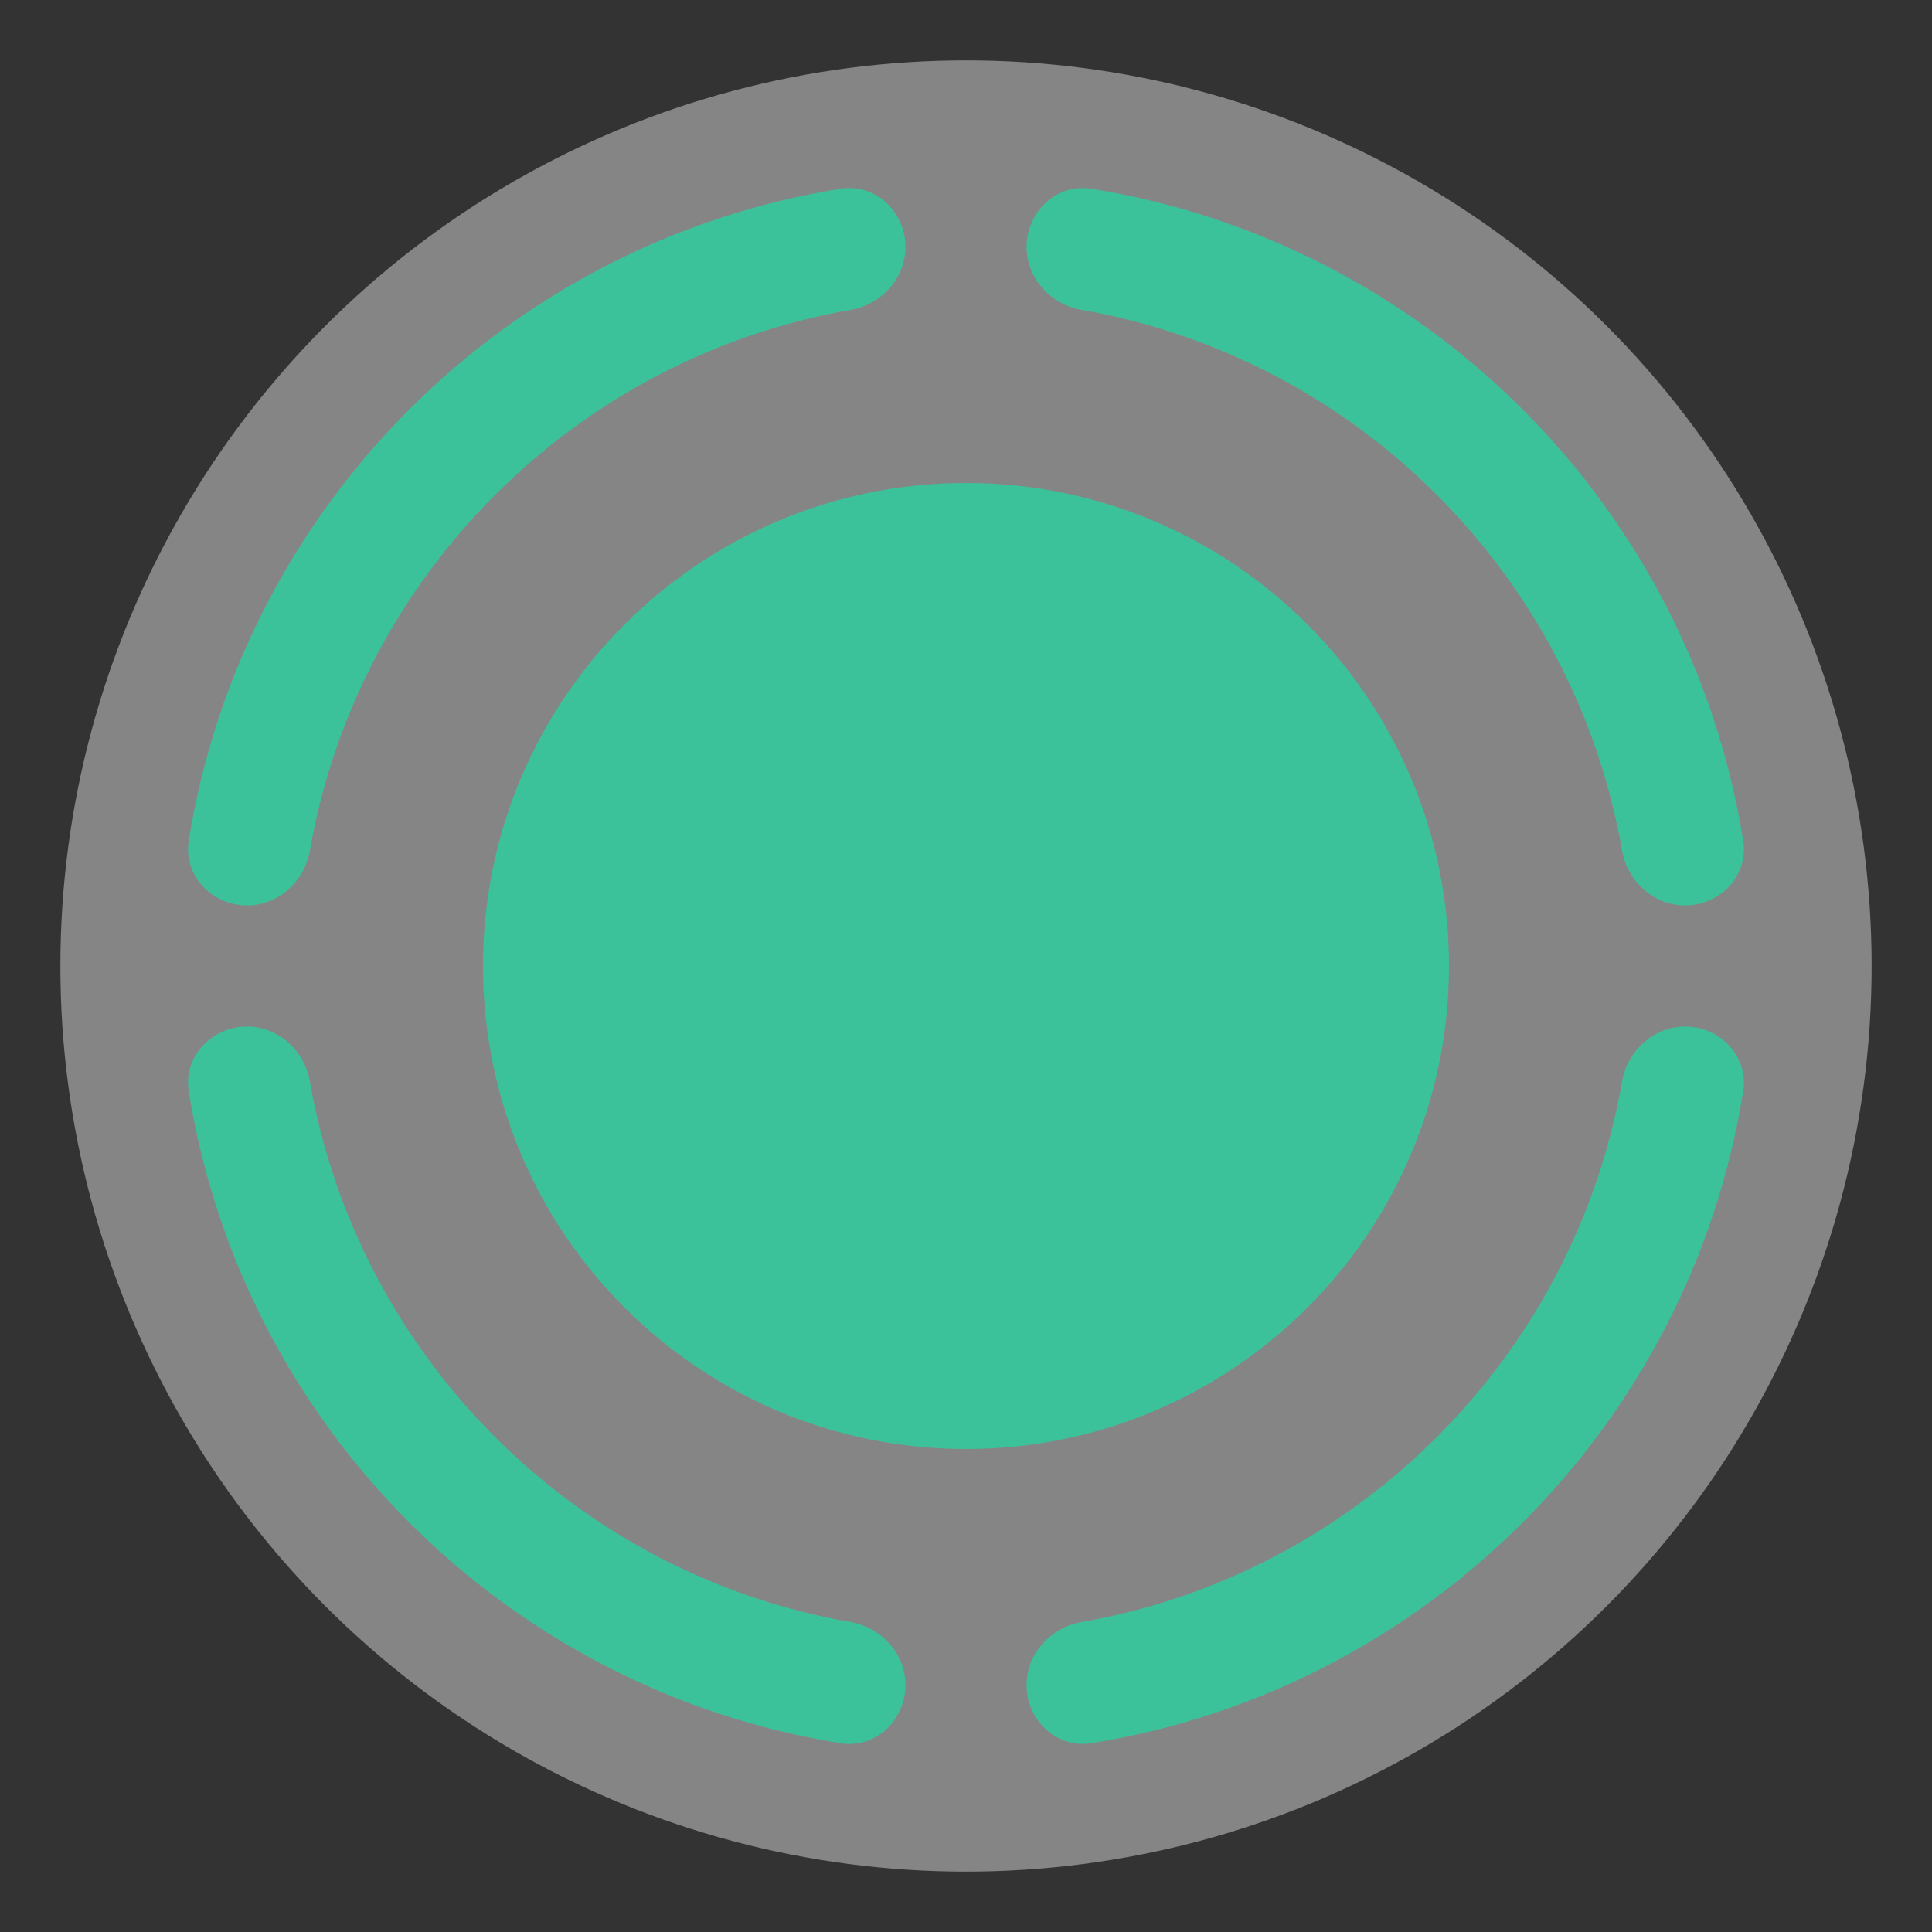 <svg width="32" height="32" viewBox="0 0 32 32" fill="none" xmlns="http://www.w3.org/2000/svg">
<rect x="0" y="0" width="32" height="32" fill="#333333" stroke="none"/>
<circle cx="16" cy="16" r="15" fill="white" fill-opacity="0.4"/>
<path d="M4.09 17.003C4.607 17.003 5.043 17.4 5.132 17.91C5.928 22.473 9.529 26.072 14.092 26.867C14.602 26.957 14.997 27.393 14.997 27.91C14.997 28.493 14.501 28.966 13.926 28.874C8.387 27.989 4.012 23.614 3.126 18.075C3.034 17.5 3.508 17.003 4.09 17.003Z" fill="#3CC29A"/>
<path d="M27.91 17.003C28.492 17.003 28.965 17.5 28.873 18.075C27.988 23.613 23.614 27.987 18.075 28.873C17.501 28.965 17.003 28.492 17.003 27.91C17.003 27.393 17.4 26.957 17.909 26.867C22.472 26.071 26.071 22.472 26.867 17.91C26.956 17.4 27.393 17.003 27.91 17.003Z" fill="#3CC29A"/>
<path d="M16 8C20.418 8.001 24 11.582 24 16C24 20.418 20.418 24 16 24C11.582 24 8 20.419 8 16C8 11.582 11.582 8 16 8Z" fill="#3CC29A"/>
<path d="M13.925 3.126C14.5 3.034 14.997 3.508 14.997 4.09C14.997 4.607 14.601 5.043 14.091 5.132C9.528 5.928 5.928 9.528 5.132 14.091C5.043 14.601 4.607 14.997 4.09 14.997C3.508 14.997 3.034 14.5 3.126 13.925C4.012 8.386 8.386 4.012 13.925 3.126Z" fill="#3CC29A"/>
<path d="M18.075 3.126C23.613 4.012 27.988 8.386 28.873 13.925C28.965 14.5 28.492 14.997 27.91 14.997C27.393 14.997 26.956 14.601 26.867 14.091C26.071 9.528 22.472 5.928 17.909 5.132C17.4 5.043 17.003 4.607 17.003 4.09C17.003 3.508 17.5 3.034 18.075 3.126Z" fill="#3CC29A"/>
</svg>
